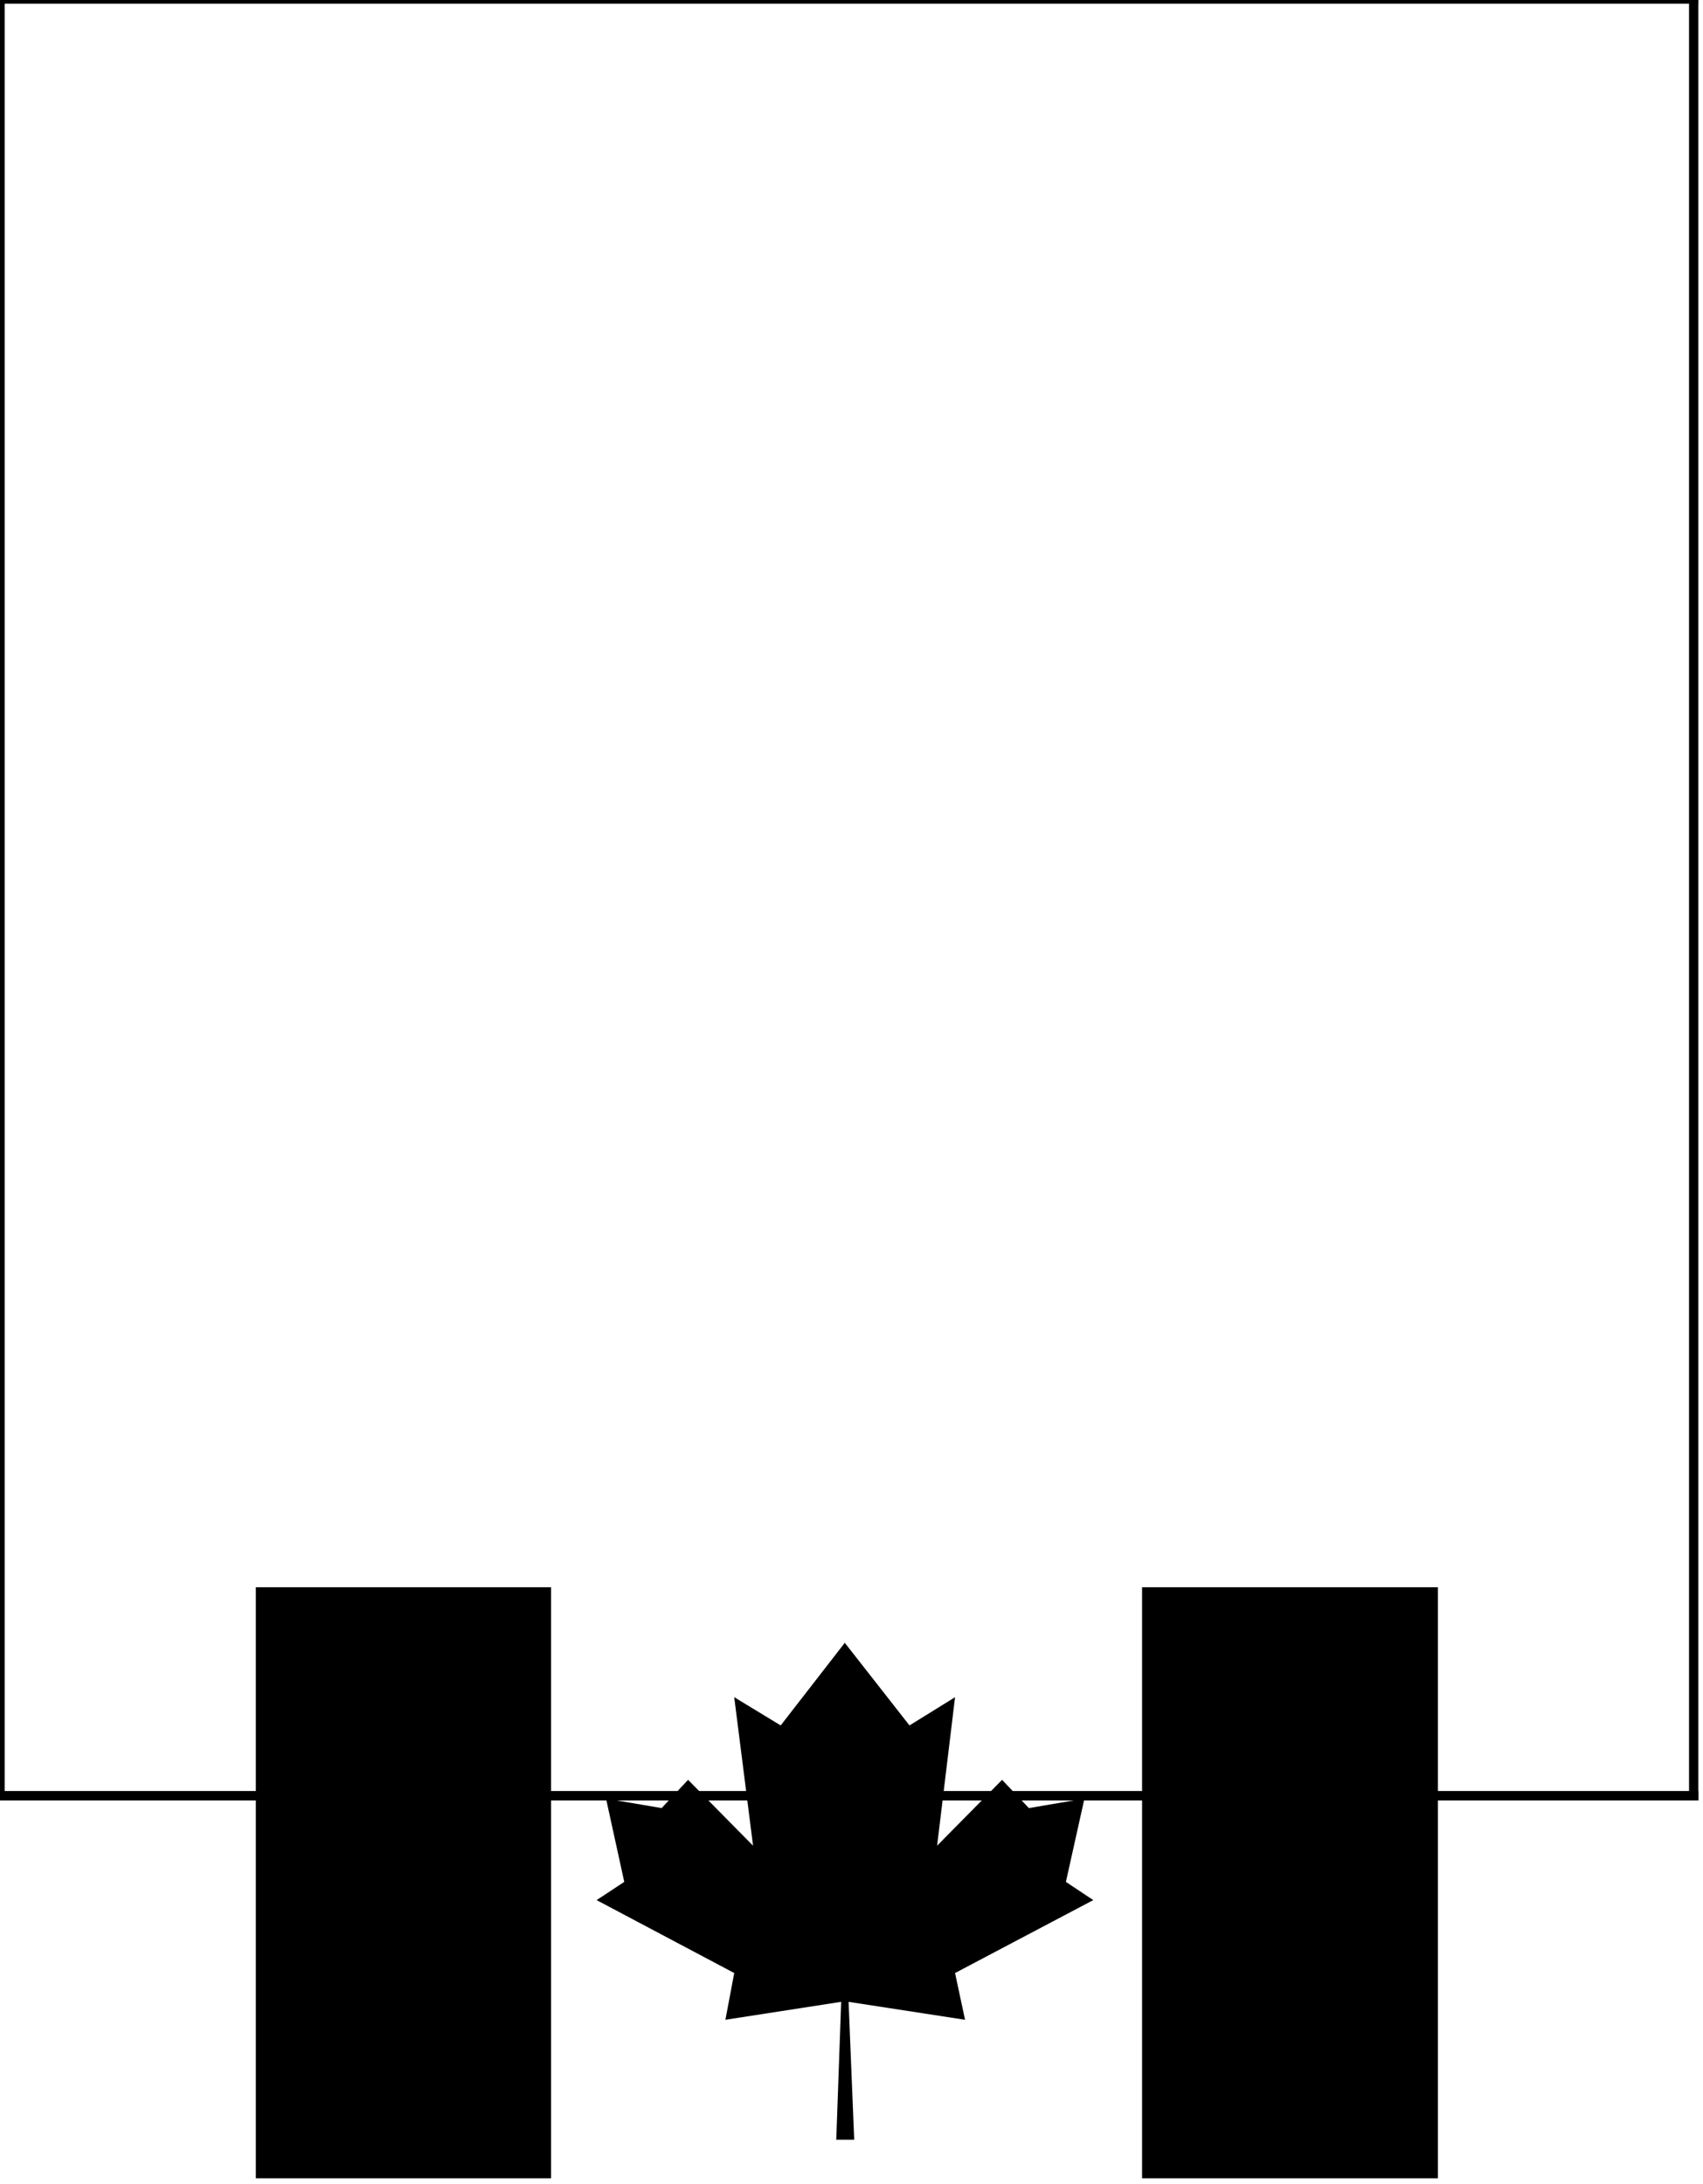 <?xml version="1.0"?>
<!-- Created by MetaPost 1.9991 on 2022.02.17:1529 -->
<svg version="1.1" xmlns="http://www.w3.org/2000/svg" xmlns:xlink="http://www.w3.org/1999/xlink" width="101.472" height="130.122" viewBox="0 0 101.472 130.122">
<!-- Original BoundingBox: -0.277725 -22.787003 101.194611 107.334854 -->
  <path d="M15.243 94.571L32.833 94.571L32.833 129.787L15.243 129.787L15.243 94.571Z" style="stroke:rgb(0%,0%,0%); stroke-width: 0;fill: rgb(0%,0%,0%);"></path>
  <path d="M50.336 113.213L49.828 127.492L50.897 127.492L50.336 113.721L50.336 113.213Z" style="stroke:rgb(0%,0%,0%); stroke-width: 0;fill: rgb(0%,0%,0%);"></path>
  <path d="M68.049 94.571L85.675 94.571L85.675 129.787L68.049 129.787L68.049 94.571Z" style="stroke:rgb(0%,0%,0%); stroke-width: 0;fill: rgb(0%,0%,0%);"></path>
  <path d="M50.336 119.24L57.502 120.343L56.906 117.558L65.141 113.213L63.511 112.127L64.615 107.168L61.304 107.729L59.709 106.047L55.837 109.971L56.906 101.123L54.191 102.805L50.336 97.882L46.517 102.805L43.748 101.123L44.87 109.971L40.998 106.047L39.421 107.729L36.11 107.168L37.196 112.127L35.549 113.213L43.748 117.558L43.223 120.343L50.336 119.24Z" style="stroke:rgb(0%,0%,0%); stroke-width: 0;fill: rgb(0%,0%,0%);"></path>
  <path d="M0 107L100.917 107" style="stroke:rgb(0%,0%,0%); stroke-width: 0.555;stroke-linecap: square;stroke-linejoin: round;stroke-miterlimit: 10;fill: none;"></path>
  <path d="M0 -0.057L100.917 -0.057" style="stroke:rgb(0%,0%,0%); stroke-width: 0.555;stroke-linecap: square;stroke-linejoin: round;stroke-miterlimit: 10;fill: none;"></path>
  <path d="M0 107L100.917 107" style="stroke:rgb(0%,0%,0%); stroke-width: 0.555;stroke-linecap: square;stroke-linejoin: round;stroke-miterlimit: 10;fill: none;"></path>
  <path d="M0 107L0 -0.057" style="stroke:rgb(0%,0%,0%); stroke-width: 0.555;stroke-linecap: square;stroke-linejoin: round;stroke-miterlimit: 10;fill: none;"></path>
  <path d="M100.917 107L100.917 -0.057" style="stroke:rgb(0%,0%,0%); stroke-width: 0.555;stroke-linecap: square;stroke-linejoin: round;stroke-miterlimit: 10;fill: none;"></path>
</svg>
